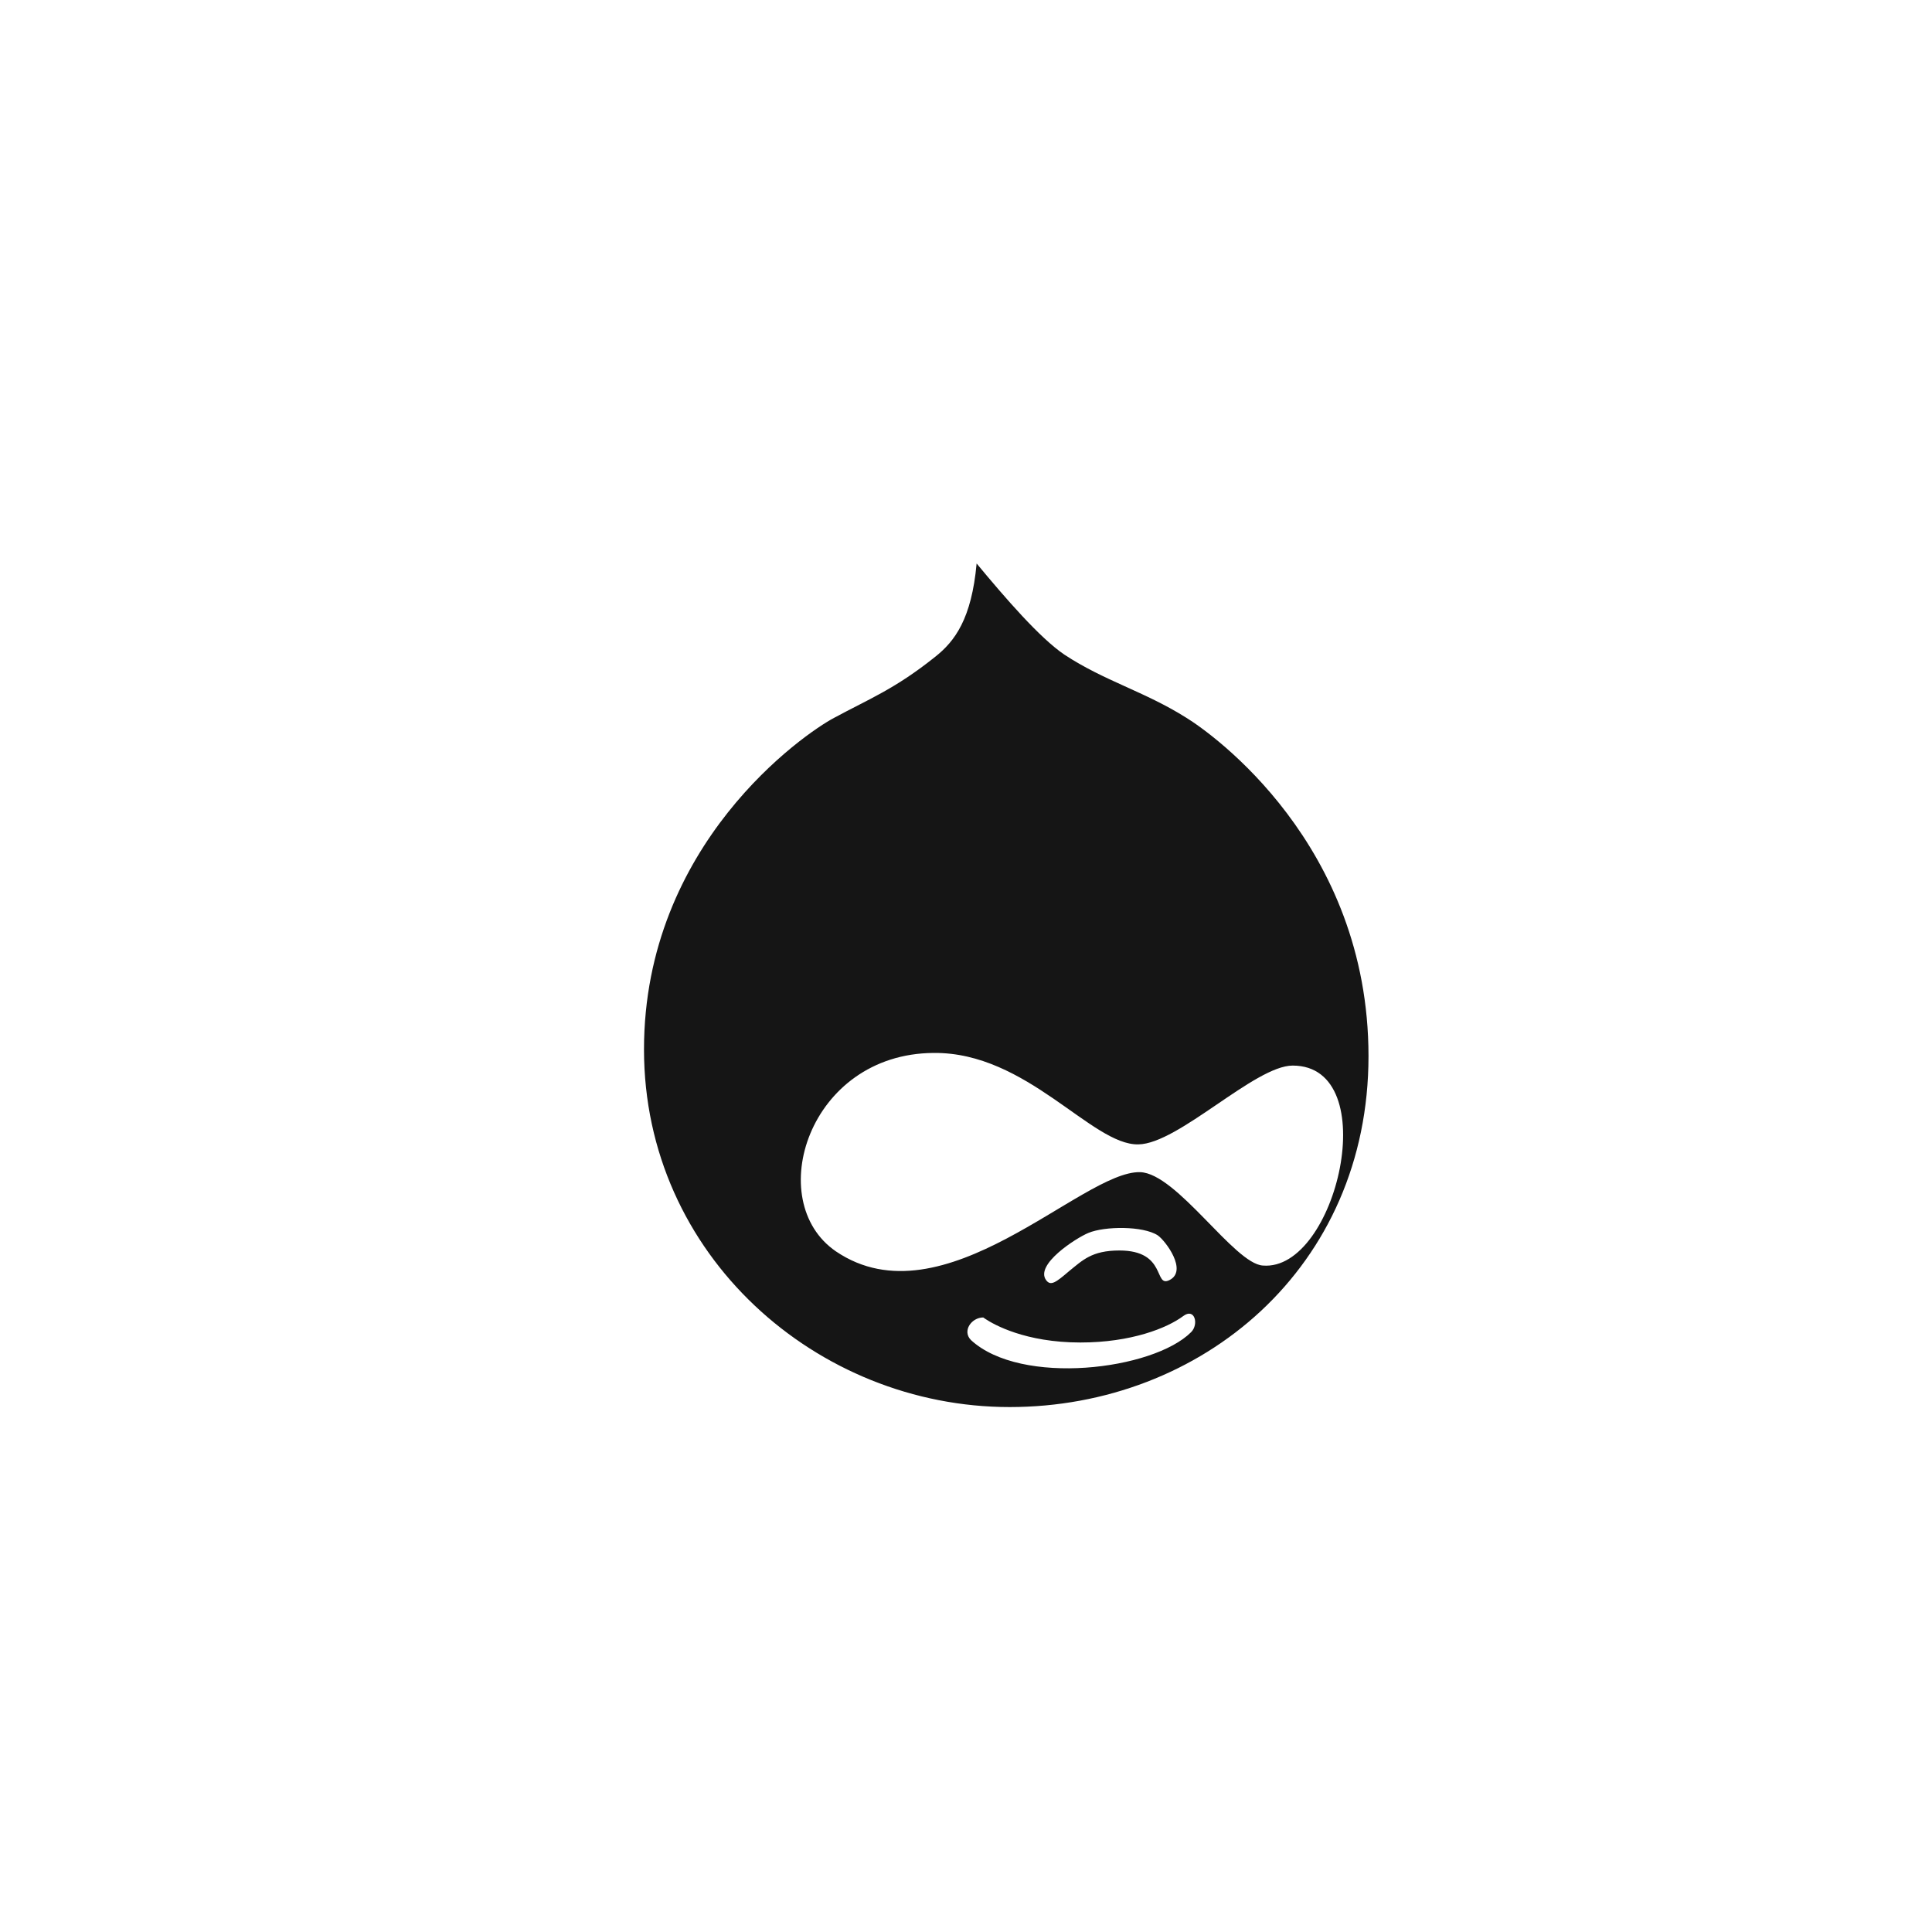 <svg xmlns="http://www.w3.org/2000/svg" width="24" height="24" viewBox="0 0 24 24">
  <path fill="#151515" fill-rule="evenodd" d="M12.542,17.479 C14.926,17.479 17,15.745 17,13.12 C17,10.487 15.055,9.112 14.738,8.917 C14.218,8.589 13.719,8.46 13.222,8.132 C12.917,7.926 12.488,7.429 12.132,7 C12.069,7.687 11.862,7.966 11.616,8.16 C11.117,8.559 10.801,8.68 10.362,8.917 C9.992,9.112 8,10.483 8,13.037 C8,15.597 10.152,17.479 12.542,17.479 Z M10.384,15.545 C9.474,14.922 10.041,13.089 11.598,13.08 C12.758,13.068 13.562,14.228 14.141,14.216 C14.64,14.209 15.589,13.237 16.058,13.237 C17.199,13.237 16.604,15.798 15.687,15.721 C15.331,15.698 14.621,14.577 14.164,14.561 C13.44,14.54 11.724,16.452 10.384,15.545 Z M12.995,15.902 C12.854,15.709 13.367,15.379 13.52,15.316 C13.723,15.231 14.199,15.227 14.382,15.346 C14.478,15.412 14.759,15.787 14.527,15.902 C14.33,16 14.499,15.534 13.906,15.534 C13.562,15.534 13.449,15.655 13.28,15.791 C13.116,15.932 13.051,15.979 12.995,15.902 Z M12.062,16.647 C11.949,16.534 12.069,16.366 12.214,16.366 L12.242,16.385 C12.346,16.454 12.737,16.677 13.421,16.677 C14.054,16.677 14.499,16.497 14.698,16.349 C14.841,16.241 14.895,16.45 14.797,16.548 C14.326,17.02 12.685,17.221 12.062,16.647 Z"/>
</svg>
